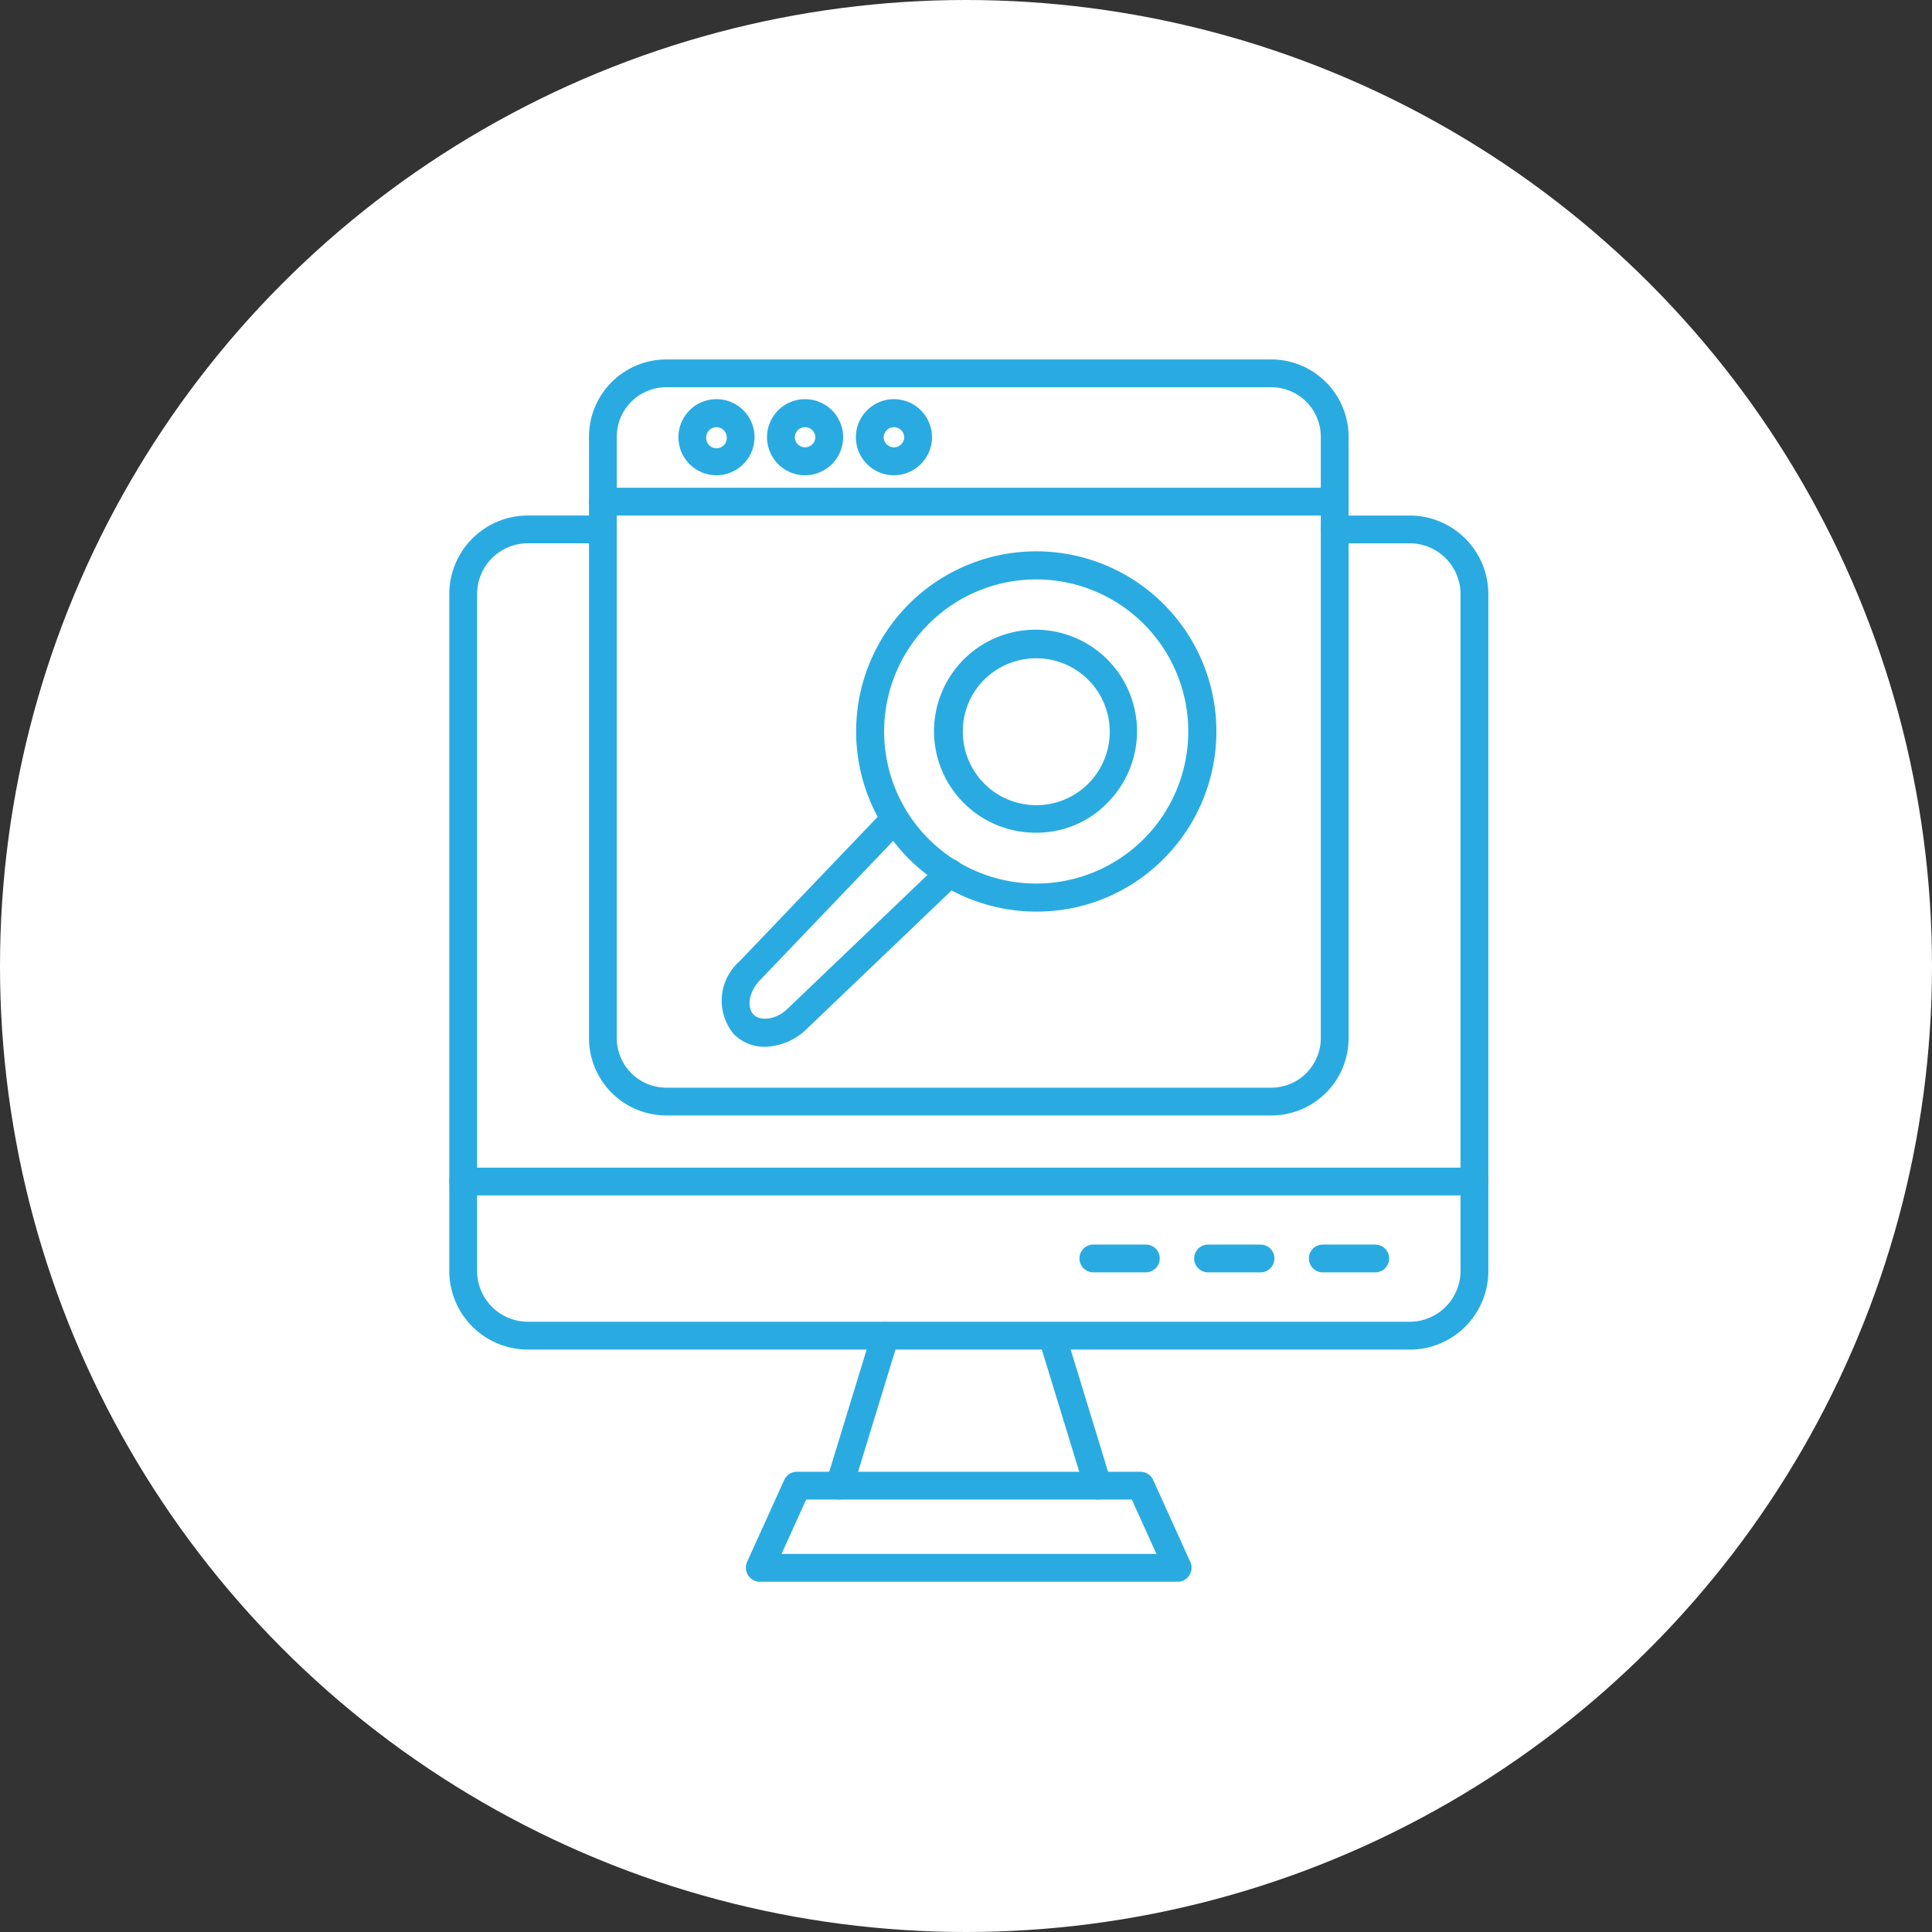 <svg xmlns="http://www.w3.org/2000/svg" width="86" height="86" viewBox="0 0 86 86">
  <rect x="0" y="0" width="86" height="86" fill="#333333" stroke="none"/>
  <g id="Group_7082" data-name="Group 7082" transform="translate(-709 -3085)">
    <circle id="Ellipse_175" data-name="Ellipse 175" cx="43" cy="43" r="43" transform="translate(709 3085)" fill="#fff"/>
    <g id="evaluation_-4833881" data-name="evaluation -4833881" transform="translate(729 3101)">
      <path id="Path_10518" data-name="Path 10518" d="M160.292,114.158H121.04a3.5,3.5,0,0,1-3.5-3.5V80.531a3.5,3.5,0,0,1,3.5-3.5h3.338a.618.618,0,0,1,0,1.236H121.04a2.263,2.263,0,0,0-2.262,2.262v30.128a2.263,2.263,0,0,0,2.262,2.262h39.252a2.263,2.263,0,0,0,2.262-2.262V80.531a2.263,2.263,0,0,0-2.262-2.262h-3.338a.618.618,0,0,1,0-1.236h3.338a3.5,3.5,0,0,1,3.5,3.5v30.128a3.5,3.5,0,0,1-3.5,3.5Z" transform="translate(-117.541 -70.084)" fill="#29abe2"/>
      <path id="Path_10519" data-name="Path 10519" d="M163.168,370.461H118.155a.618.618,0,1,1,0-1.236h45.013a.618.618,0,1,1,0,1.236Z" transform="translate(-117.537 -333.249)" fill="#29abe2"/>
      <path id="Path_10520" data-name="Path 10520" d="M286.759,446.417a.951.951,0,0,1-.186-.025.618.618,0,0,1-.408-.766l2.04-6.663a.614.614,0,1,1,1.174.359l-2.04,6.663A.608.608,0,0,1,286.759,446.417Z" transform="translate(-269.389 -395.667)" fill="#29abe2"/>
      <path id="Path_10521" data-name="Path 10521" d="M384.124,446.417a.635.635,0,0,1-.593-.433l-2.04-6.663a.614.614,0,0,1,1.174-.359l2.04,6.663a.618.618,0,0,1-.408.766.725.725,0,0,1-.173.025Z" transform="translate(-355.244 -395.667)" fill="#29abe2"/>
      <path id="Path_10522" data-name="Path 10522" d="M269.649,510.384H251.043a.624.624,0,0,1-.519-.284.63.63,0,0,1-.049-.593l1.657-3.659a.614.614,0,0,1,.569-.359h15.28a.626.626,0,0,1,.569.359l1.657,3.659a.6.6,0,0,1-.049.593.59.59,0,0,1-.507.284Zm-17.642-1.236H268.7l-1.1-2.423H253.108Z" transform="translate(-237.221 -455.976)" fill="#29abe2"/>
      <path id="Path_10523" data-name="Path 10523" d="M505.652,404.931h-2.337a.618.618,0,0,1,0-1.236h2.337a.618.618,0,1,1,0,1.236Z" transform="translate(-464.434 -364.294)" fill="#29abe2"/>
      <path id="Path_10524" data-name="Path 10524" d="M454.252,404.931h-2.337a.618.618,0,0,1,0-1.236h2.337a.618.618,0,0,1,0,1.236Z" transform="translate(-418.14 -364.294)" fill="#29abe2"/>
      <path id="Path_10525" data-name="Path 10525" d="M402.852,404.931h-2.337a.618.618,0,0,1,0-1.236h2.337a.612.612,0,0,1,.618.618A.62.62,0,0,1,402.852,404.931Z" transform="translate(-371.846 -364.294)" fill="#29abe2"/>
      <path id="Path_10526" data-name="Path 10526" d="M210.507,40.744H183.569a3.445,3.445,0,0,1-3.437-3.437V10.529a3.445,3.445,0,0,1,3.437-3.437h26.938a3.445,3.445,0,0,1,3.437,3.437V37.307a3.437,3.437,0,0,1-3.436,3.437ZM183.569,8.329a2.206,2.206,0,0,0-2.2,2.2V37.308a2.206,2.206,0,0,0,2.2,2.2h26.938a2.206,2.206,0,0,0,2.2-2.2V10.529a2.206,2.206,0,0,0-2.2-2.2H183.569Z" transform="translate(-173.914 -7.092)" fill="#29abe2"/>
      <path id="Path_10527" data-name="Path 10527" d="M213.331,65.822H180.756a.618.618,0,1,1,0-1.236h32.576a.618.618,0,0,1,0,1.236Z" transform="translate(-173.918 -58.874)" fill="#29abe2"/>
      <path id="Path_10528" data-name="Path 10528" d="M221.893,28.274a1.694,1.694,0,1,1,1.694-1.694A1.7,1.7,0,0,1,221.893,28.274Zm0-2.139a.457.457,0,0,0-.458.458.458.458,0,1,0,.915,0A.457.457,0,0,0,221.893,26.135Z" transform="translate(-210 -23.118)" fill="#29abe2"/>
      <path id="Path_10529" data-name="Path 10529" d="M261.593,28.274a1.694,1.694,0,1,1,1.694-1.681A1.7,1.7,0,0,1,261.593,28.274Zm0-2.139a.457.457,0,0,0-.458.458.458.458,0,0,0,.915,0A.456.456,0,0,0,261.593,26.135Z" transform="translate(-245.756 -23.118)" fill="#29abe2"/>
      <path id="Path_10530" data-name="Path 10530" d="M301.413,28.274a1.694,1.694,0,1,1,1.694-1.694A1.7,1.7,0,0,1,301.413,28.274Zm0-2.139a.457.457,0,0,0-.458.458.458.458,0,0,0,.915,0A.457.457,0,0,0,301.413,26.135Z" transform="translate(-281.62 -23.118)" fill="#29abe2"/>
      <path id="Path_10531" data-name="Path 10531" d="M307.889,109.144a8.018,8.018,0,1,1,5.675-2.349,7.944,7.944,0,0,1-5.675,2.349Zm0-14.786a6.769,6.769,0,1,0,4.784,1.978A6.766,6.766,0,0,0,307.889,94.358Z" transform="translate(-281.766 -84.566)" fill="#29abe2"/>
      <path id="Path_10532" data-name="Path 10532" d="M241.477,217.505a1.933,1.933,0,0,1-1.385-.556,2.329,2.329,0,0,1,.235-3.239l6.478-6.775a.621.621,0,0,1,.9.853l-6.478,6.775c-.47.494-.581,1.187-.26,1.508s1.026.21,1.508-.26l6.775-6.478a.621.621,0,1,1,.853.9l-6.775,6.478a2.74,2.74,0,0,1-1.855.791Z" transform="translate(-227.42 -186.907)" fill="#29abe2"/>
      <path id="Path_10533" data-name="Path 10533" d="M339.581,137.388a4.518,4.518,0,1,1,3.178-1.335,4.379,4.379,0,0,1-3.177,1.335Zm0-7.764a3.287,3.287,0,0,0-2.312.952,3.234,3.234,0,0,0-.952,2.312,3.27,3.27,0,1,0,3.264-3.264Z" transform="translate(-313.458 -116.322)" fill="#29abe2"/>
    </g>
  </g>
</svg>
